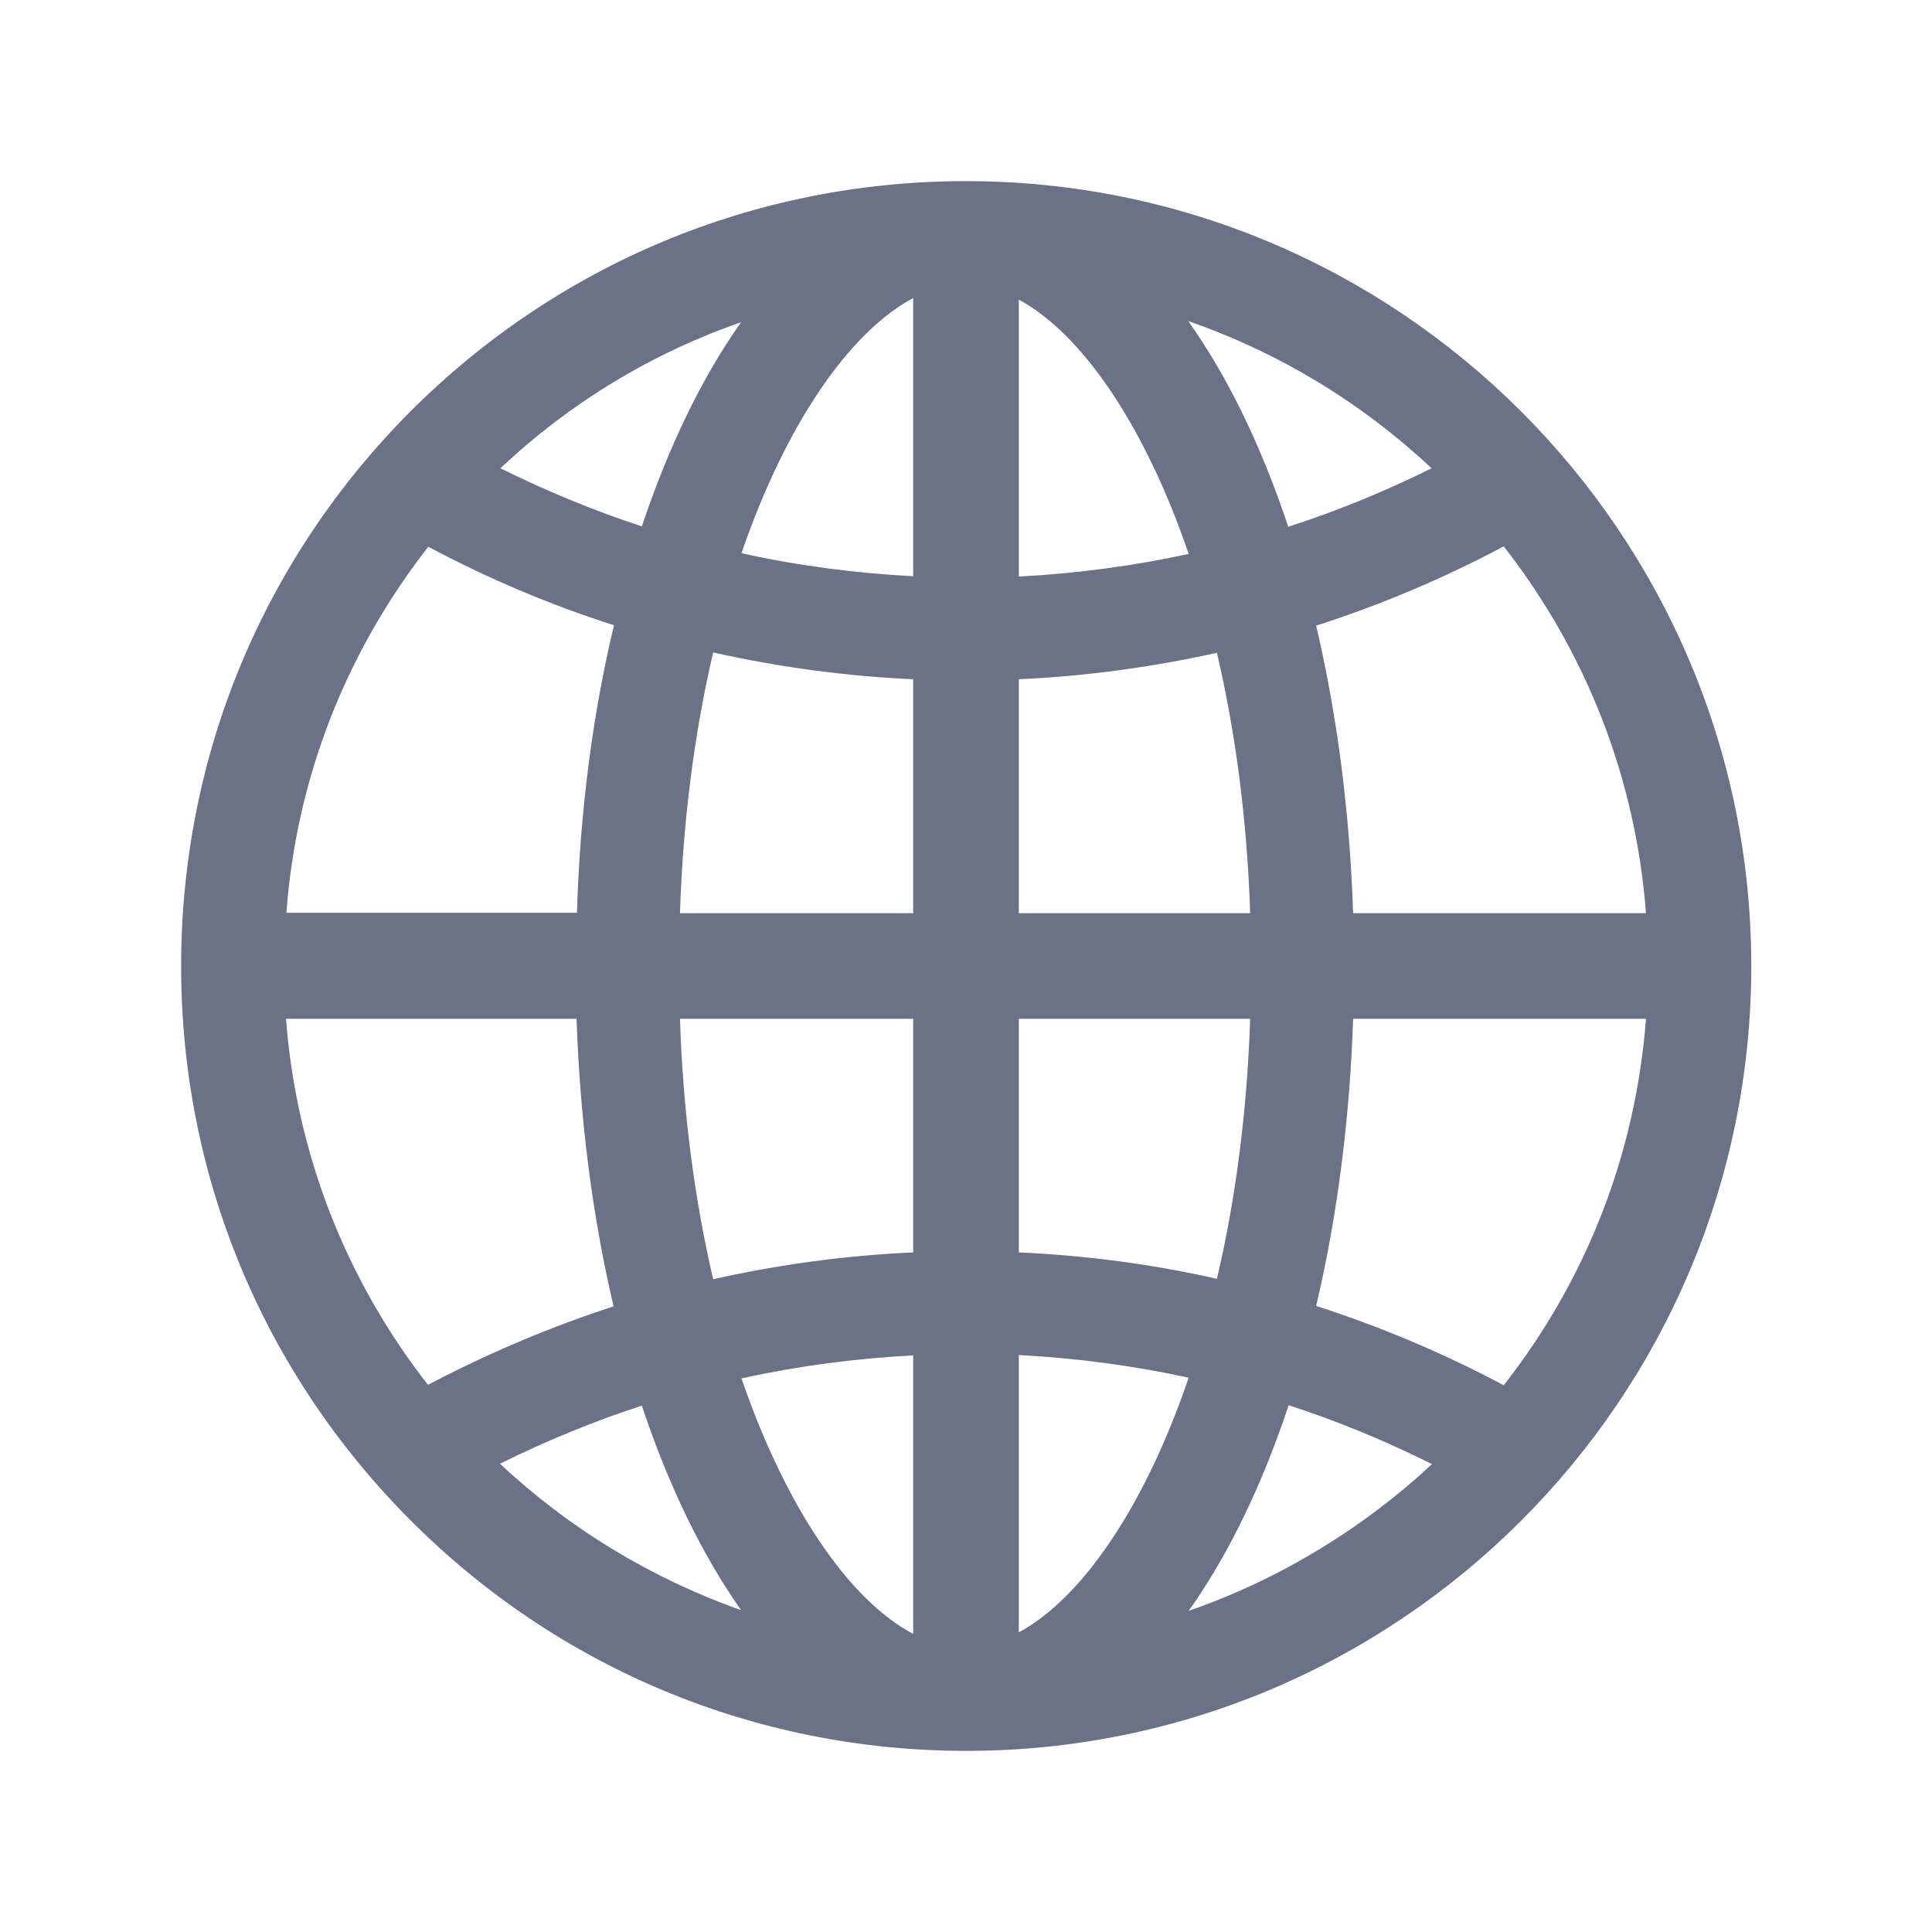 <svg width="24" height="24" viewBox="0 0 24 24" fill="none" xmlns="http://www.w3.org/2000/svg">
<path d="M12 2.25H11.967C9.37 2.259 6.933 3.277 5.095 5.114C3.263 6.956 2.25 9.398 2.25 12C2.25 14.602 3.263 17.044 5.1 18.886C6.933 20.723 9.375 21.741 11.972 21.75H12.005C17.381 21.75 21.755 17.377 21.755 12C21.755 6.623 17.377 2.25 12 2.25ZM20.447 11.344H16.809C16.767 10.092 16.613 8.897 16.35 7.772C17.152 7.514 17.93 7.186 18.68 6.787C19.711 8.109 20.32 9.675 20.447 11.344ZM11.344 11.344H8.447C8.484 10.195 8.625 9.108 8.859 8.105C9.675 8.287 10.505 8.4 11.344 8.438V11.344ZM11.344 12.656V15.558C10.509 15.595 9.675 15.708 8.859 15.891C8.625 14.887 8.484 13.8 8.447 12.656H11.344ZM12.656 12.656H15.53C15.492 13.8 15.352 14.887 15.117 15.886C14.311 15.703 13.486 15.595 12.656 15.558V12.656ZM12.656 11.344V8.438C13.491 8.4 14.316 8.287 15.117 8.109C15.352 9.113 15.492 10.195 15.53 11.344H12.656ZM17.784 5.817C17.208 6.103 16.613 6.347 16.003 6.544C15.67 5.541 15.248 4.673 14.761 3.989C15.886 4.378 16.913 5.002 17.784 5.817ZM14.766 6.881C14.077 7.031 13.369 7.125 12.656 7.162V3.722C13.453 4.153 14.231 5.311 14.766 6.881ZM11.344 3.703V7.158C10.622 7.12 9.909 7.027 9.211 6.872C9.755 5.287 10.542 4.13 11.344 3.703ZM9.206 4.003C8.723 4.683 8.306 5.545 7.973 6.539C7.373 6.342 6.783 6.098 6.216 5.817C7.078 5.006 8.095 4.388 9.206 4.003ZM5.32 6.792C6.061 7.186 6.834 7.514 7.627 7.767C7.359 8.887 7.205 10.088 7.167 11.339H3.558C3.68 9.68 4.289 8.114 5.32 6.792ZM3.553 12.656H7.162C7.205 13.908 7.359 15.108 7.622 16.228C6.83 16.486 6.056 16.814 5.316 17.203C4.289 15.886 3.68 14.32 3.553 12.656ZM6.211 18.183C6.778 17.902 7.369 17.658 7.973 17.461C8.306 18.459 8.723 19.317 9.206 20.002C8.095 19.608 7.078 18.994 6.211 18.183ZM9.211 17.123C9.909 16.969 10.627 16.875 11.344 16.837V20.297C10.537 19.87 9.755 18.708 9.211 17.123ZM12.656 20.278V16.833C13.369 16.87 14.077 16.964 14.766 17.114C14.231 18.689 13.453 19.847 12.656 20.278ZM14.766 20.011C15.253 19.327 15.675 18.459 16.008 17.456C16.617 17.653 17.217 17.902 17.789 18.188C16.917 18.998 15.886 19.622 14.766 20.011ZM18.68 17.208C17.93 16.809 17.152 16.481 16.35 16.223C16.613 15.103 16.767 13.908 16.809 12.656H20.447C20.32 14.32 19.716 15.886 18.68 17.208Z" fill="#6A7288"/>
</svg>
